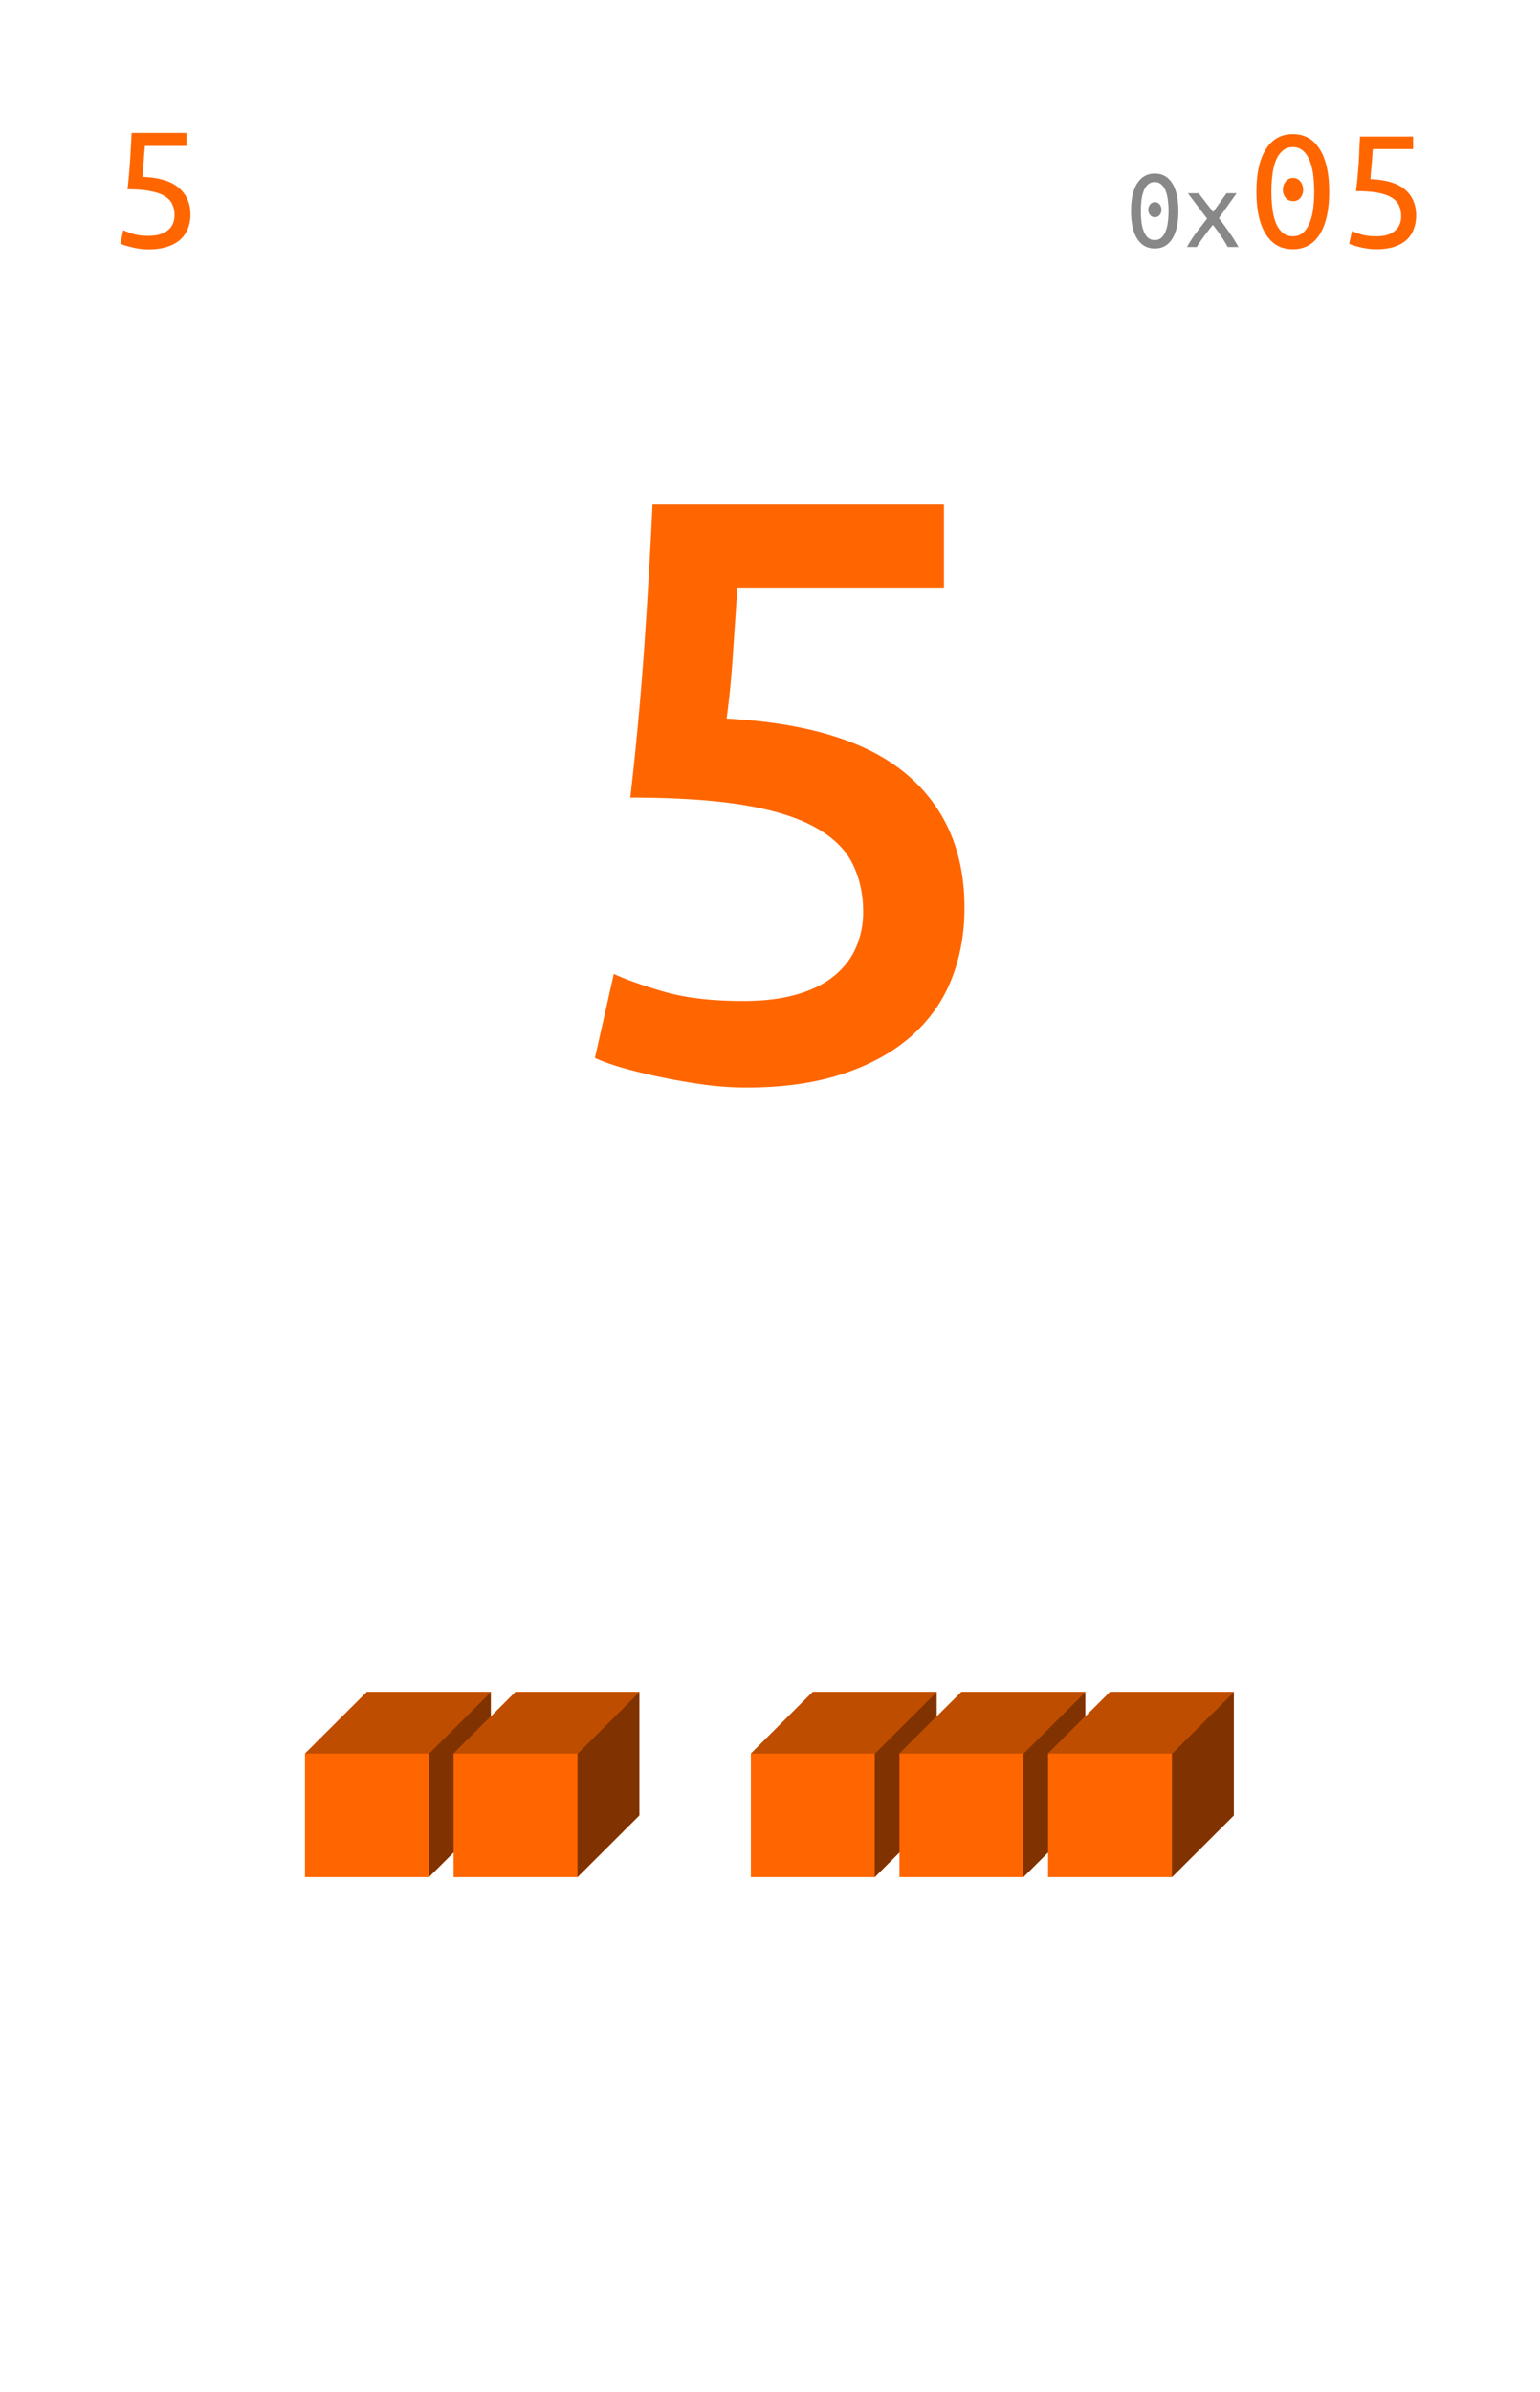 <svg xmlns="http://www.w3.org/2000/svg" xmlns:xlink="http://www.w3.org/1999/xlink" width="212.16" height="329.28" viewBox="0 0 159.12 246.96"><defs><symbol overflow="visible" id="a"><path d="M2.031-5.828h.672L.672.75H0zm0 0"/></symbol><symbol overflow="visible" id="c"><path d="M3.39-7.234c1.708.062 2.958.437 3.75 1.125.801.68 1.204 1.601 1.204 2.765 0 .524-.09 1.008-.266 1.453-.18.438-.445.82-.797 1.141-.355.313-.808.559-1.36.734C5.38.16 4.739.25 4 .25A6.835 6.835 0 0 1 2.25.016a12.492 12.492 0 0 1-.703-.188 2.001 2.001 0 0 1-.438-.187l.297-1.375c.196.093.516.214.953.359.438.148.973.219 1.61.219.5 0 .922-.055 1.265-.172.352-.113.633-.266.844-.453.219-.196.375-.422.469-.672a2.21 2.21 0 0 0 .156-.813 2.67 2.67 0 0 0-.234-1.14c-.149-.332-.407-.614-.782-.844-.367-.227-.859-.398-1.484-.516-.625-.125-1.414-.187-2.36-.187.063-.55.114-1.07.157-1.563.04-.488.078-.96.11-1.421.03-.47.054-.93.078-1.391.03-.457.054-.942.078-1.453h5.671v1.344H3.641c-.012.167-.032.398-.063.687-.023.293-.043.594-.062.906-.024.313-.043.617-.063.906-.023.293-.043.528-.062.704zm0 0"/></symbol><symbol overflow="visible" id="d"><path d="M3.688-3.844c0 .211-.063.39-.188.547a.604.604 0 0 1-.484.219.614.614 0 0 1-.5-.219.845.845 0 0 1-.188-.547c0-.207.063-.39.188-.547a.604.604 0 0 1 .5-.234c.195 0 .359.078.484.234.125.157.188.34.188.547zm-3.141.14c0-1.25.21-2.206.64-2.874.426-.664 1.032-1 1.813-1 .781 0 1.379.336 1.797 1 .426.668.64 1.625.64 2.875 0 1.242-.214 2.195-.64 2.86-.418.667-1.016 1-1.797 1-.781 0-1.387-.333-1.813-1-.43-.665-.64-1.618-.64-2.86zm3.875 0c0-.413-.027-.8-.078-1.155a3.585 3.585 0 0 0-.235-.954 1.546 1.546 0 0 0-.437-.64.96.96 0 0 0-.672-.25c-.281 0-.516.086-.703.25-.18.156-.324.371-.438.64-.105.274-.183.59-.234.954a9.697 9.697 0 0 0-.063 1.156c0 .406.02.793.063 1.156.05.356.129.668.234.938.114.273.258.492.438.656.187.156.422.234.703.234.27 0 .492-.078.672-.234a1.63 1.63 0 0 0 .437-.656 3.48 3.48 0 0 0 .235-.938c.05-.363.078-.75.078-1.156zm0 0"/></symbol><symbol overflow="visible" id="e"><path d="M4.547 0a14.777 14.777 0 0 0-.672-1.11c-.137-.206-.277-.41-.422-.609a26 26 0 0 0-.437-.562c-.149.18-.297.37-.454.578-.156.2-.312.402-.468.61A13.373 13.373 0 0 0 1.359 0H.344c.258-.477.578-.969.953-1.469.383-.508.758-.992 1.125-1.453L.437-5.547h1.11l1.5 1.938 1.375-1.938h1.047L3.64-2.984c.351.468.71.964 1.078 1.484.363.512.676 1.012.937 1.5zm0 0"/></symbol><symbol overflow="visible" id="f"><path d="M5.672-5.906c0 .312-.094.59-.281.828a.916.916 0 0 1-.75.344c-.325 0-.586-.114-.782-.344a1.304 1.304 0 0 1-.28-.828c0-.32.093-.602.28-.844a.943.943 0 0 1 .782-.375.89.89 0 0 1 .75.375c.187.242.28.523.28.844zm-4.828.203c0-1.914.328-3.383.984-4.406.656-1.032 1.582-1.547 2.781-1.547 1.196 0 2.118.515 2.766 1.547.656 1.023.984 2.492.984 4.406 0 1.906-.328 3.375-.984 4.406C6.727-.273 5.805.234 4.609.234c-1.199 0-2.125-.507-2.78-1.53-.657-1.032-.985-2.5-.985-4.407zm5.968 0c0-.633-.039-1.227-.109-1.781a5.716 5.716 0 0 0-.375-1.47c-.168-.413-.39-.741-.672-.983-.281-.25-.633-.376-1.047-.376-.418 0-.773.126-1.062.376-.281.242-.512.57-.688.984A5.885 5.885 0 0 0 2.5-7.484c-.074.554-.11 1.148-.11 1.78 0 .626.036 1.22.11 1.782.07.555.191 1.04.36 1.453.175.418.406.75.687 1 .289.242.644.36 1.062.36.414 0 .766-.118 1.047-.36.282-.25.504-.582.672-1 .176-.414.3-.898.375-1.453.07-.562.11-1.156.11-1.781zm0 0"/></symbol><symbol overflow="visible" id="g"><path d="M3.422-7c1.644.063 2.844.43 3.594 1.094.75.656 1.125 1.543 1.125 2.656 0 .512-.086.98-.25 1.406-.157.43-.403.797-.735 1.11-.336.304-.765.543-1.297.718-.523.164-1.136.25-1.843.25-.293 0-.586-.023-.875-.062a9.205 9.205 0 0 1-1.5-.344 3.41 3.41 0 0 1-.422-.172l.297-1.312c.195.093.5.21.906.343.414.137.937.204 1.562.204.489 0 .895-.051 1.22-.157A2.16 2.16 0 0 0 6-1.719a1.79 1.79 0 0 0 .453-.656c.094-.25.14-.508.14-.781 0-.414-.073-.785-.218-1.11-.137-.32-.383-.593-.734-.812-.344-.227-.825-.399-1.438-.516-.605-.113-1.367-.172-2.281-.172.07-.539.129-1.046.172-1.515.039-.477.078-.942.11-1.39.03-.446.05-.892.062-1.329.02-.445.046-.914.078-1.406h5.484v1.297H3.672c-.024.168-.043.39-.063.671-.011.274-.03.563-.062.876-.024.304-.047.593-.078.874-.024.282-.04.512-.047.688zm0 0"/></symbol><symbol overflow="visible" id="h"><path d="M32.563-16.844c0-1.863-.372-3.531-1.11-5-.73-1.476-2.015-2.726-3.86-3.75-1.843-1.02-4.312-1.785-7.405-2.297-3.086-.507-6.981-.765-11.688-.765a338.693 338.693 0 0 0 1.438-15.516c.343-4.906.628-9.82.859-14.75h30.11v8.672H19.562c-.063.96-.137 2.047-.22 3.266a764.897 764.897 0 0 0-.25 3.703c-.085 1.25-.183 2.445-.296 3.578a81.534 81.534 0 0 1-.344 2.89c8.383.45 14.578 2.36 18.578 5.735 4 3.375 6 7.98 6 13.812 0 2.668-.453 5.137-1.36 7.407C40.767-7.598 39.376-5.645 37.5-4c-1.875 1.648-4.23 2.938-7.063 3.875-2.835.938-6.148 1.406-9.937 1.406-1.531 0-3.094-.117-4.688-.343a67.463 67.463 0 0 1-4.546-.813A53.307 53.307 0 0 1 7.39-.844C6.266-1.188 5.414-1.5 4.844-1.78l1.953-8.672c1.195.562 2.914 1.172 5.156 1.828 2.238.648 4.973.969 8.203.969 2.207 0 4.102-.239 5.688-.719 1.593-.477 2.883-1.145 3.875-2 .988-.852 1.707-1.832 2.156-2.938a9.133 9.133 0 0 0 .688-3.53zm0 0"/></symbol><clipPath id="b"><path d="M0 0h159v246.75H0zm0 0"/></clipPath></defs><path fill="#fff" d="M0 0h159.12v246.96H0z"/><use xlink:href="#a" x="114.547" y="230"/><g clip-path="url(#b)"><path d="M0-20727h159V5181.75H0zm0 0" fill="#fff"/></g><use xlink:href="#c" x="11.332" y="25.5" fill="#f60"/><use xlink:href="#d" x="116.32" y="25.5" fill="#888"/><use xlink:href="#e" x="122.303" y="25.5" fill="#888"/><use xlink:href="#f" x="128.977" y="25.5" fill="#f60"/><use xlink:href="#g" x="138.182" y="25.5" fill="#f60"/><use xlink:href="#h" x="56.625" y="111" fill="#f60"/><path d="M31.512 181.05l6.398-6.374h12.797v12.75l-6.398 6.375H31.512zm0 0" fill="#f60"/><path d="M44.309 181.05l6.398-6.374v12.75l-6.398 6.375zm0 0" fill="#803300"/><path d="M31.512 181.05l6.398-6.374h12.797l-6.398 6.375zm0 0" fill="#bf4d00"/><path d="M46.867 181.05l6.399-6.374h12.797v12.75l-6.399 6.375H46.867zm0 0" fill="#f60"/><path d="M59.664 181.05l6.398-6.374v12.75l-6.398 6.375zm0 0" fill="#803300"/><path d="M46.867 181.05l6.399-6.374h12.797l-6.399 6.375zm0 0" fill="#bf4d00"/><path d="M77.582 181.05l6.398-6.374h12.793v12.75L90.38 193.8H77.582zm0 0" fill="#f60"/><path d="M90.379 181.05l6.394-6.374v12.75L90.38 193.8zm0 0" fill="#803300"/><path d="M77.582 181.05l6.398-6.374h12.793l-6.394 6.375zm0 0" fill="#bf4d00"/><path d="M92.938 181.05l6.398-6.374h12.797v12.75l-6.399 6.375H92.938zm0 0" fill="#f60"/><path d="M105.734 181.05l6.399-6.374v12.75l-6.399 6.375zm0 0" fill="#803300"/><path d="M92.938 181.05l6.398-6.374h12.797l-6.399 6.375zm0 0" fill="#bf4d00"/><path d="M108.293 181.05l6.398-6.374h12.797v12.75l-6.398 6.375h-12.797zm0 0" fill="#f60"/><path d="M121.09 181.05l6.398-6.374v12.75l-6.398 6.375zm0 0" fill="#803300"/><path d="M108.293 181.05l6.398-6.374h12.797l-6.398 6.375zm0 0" fill="#bf4d00"/></svg>